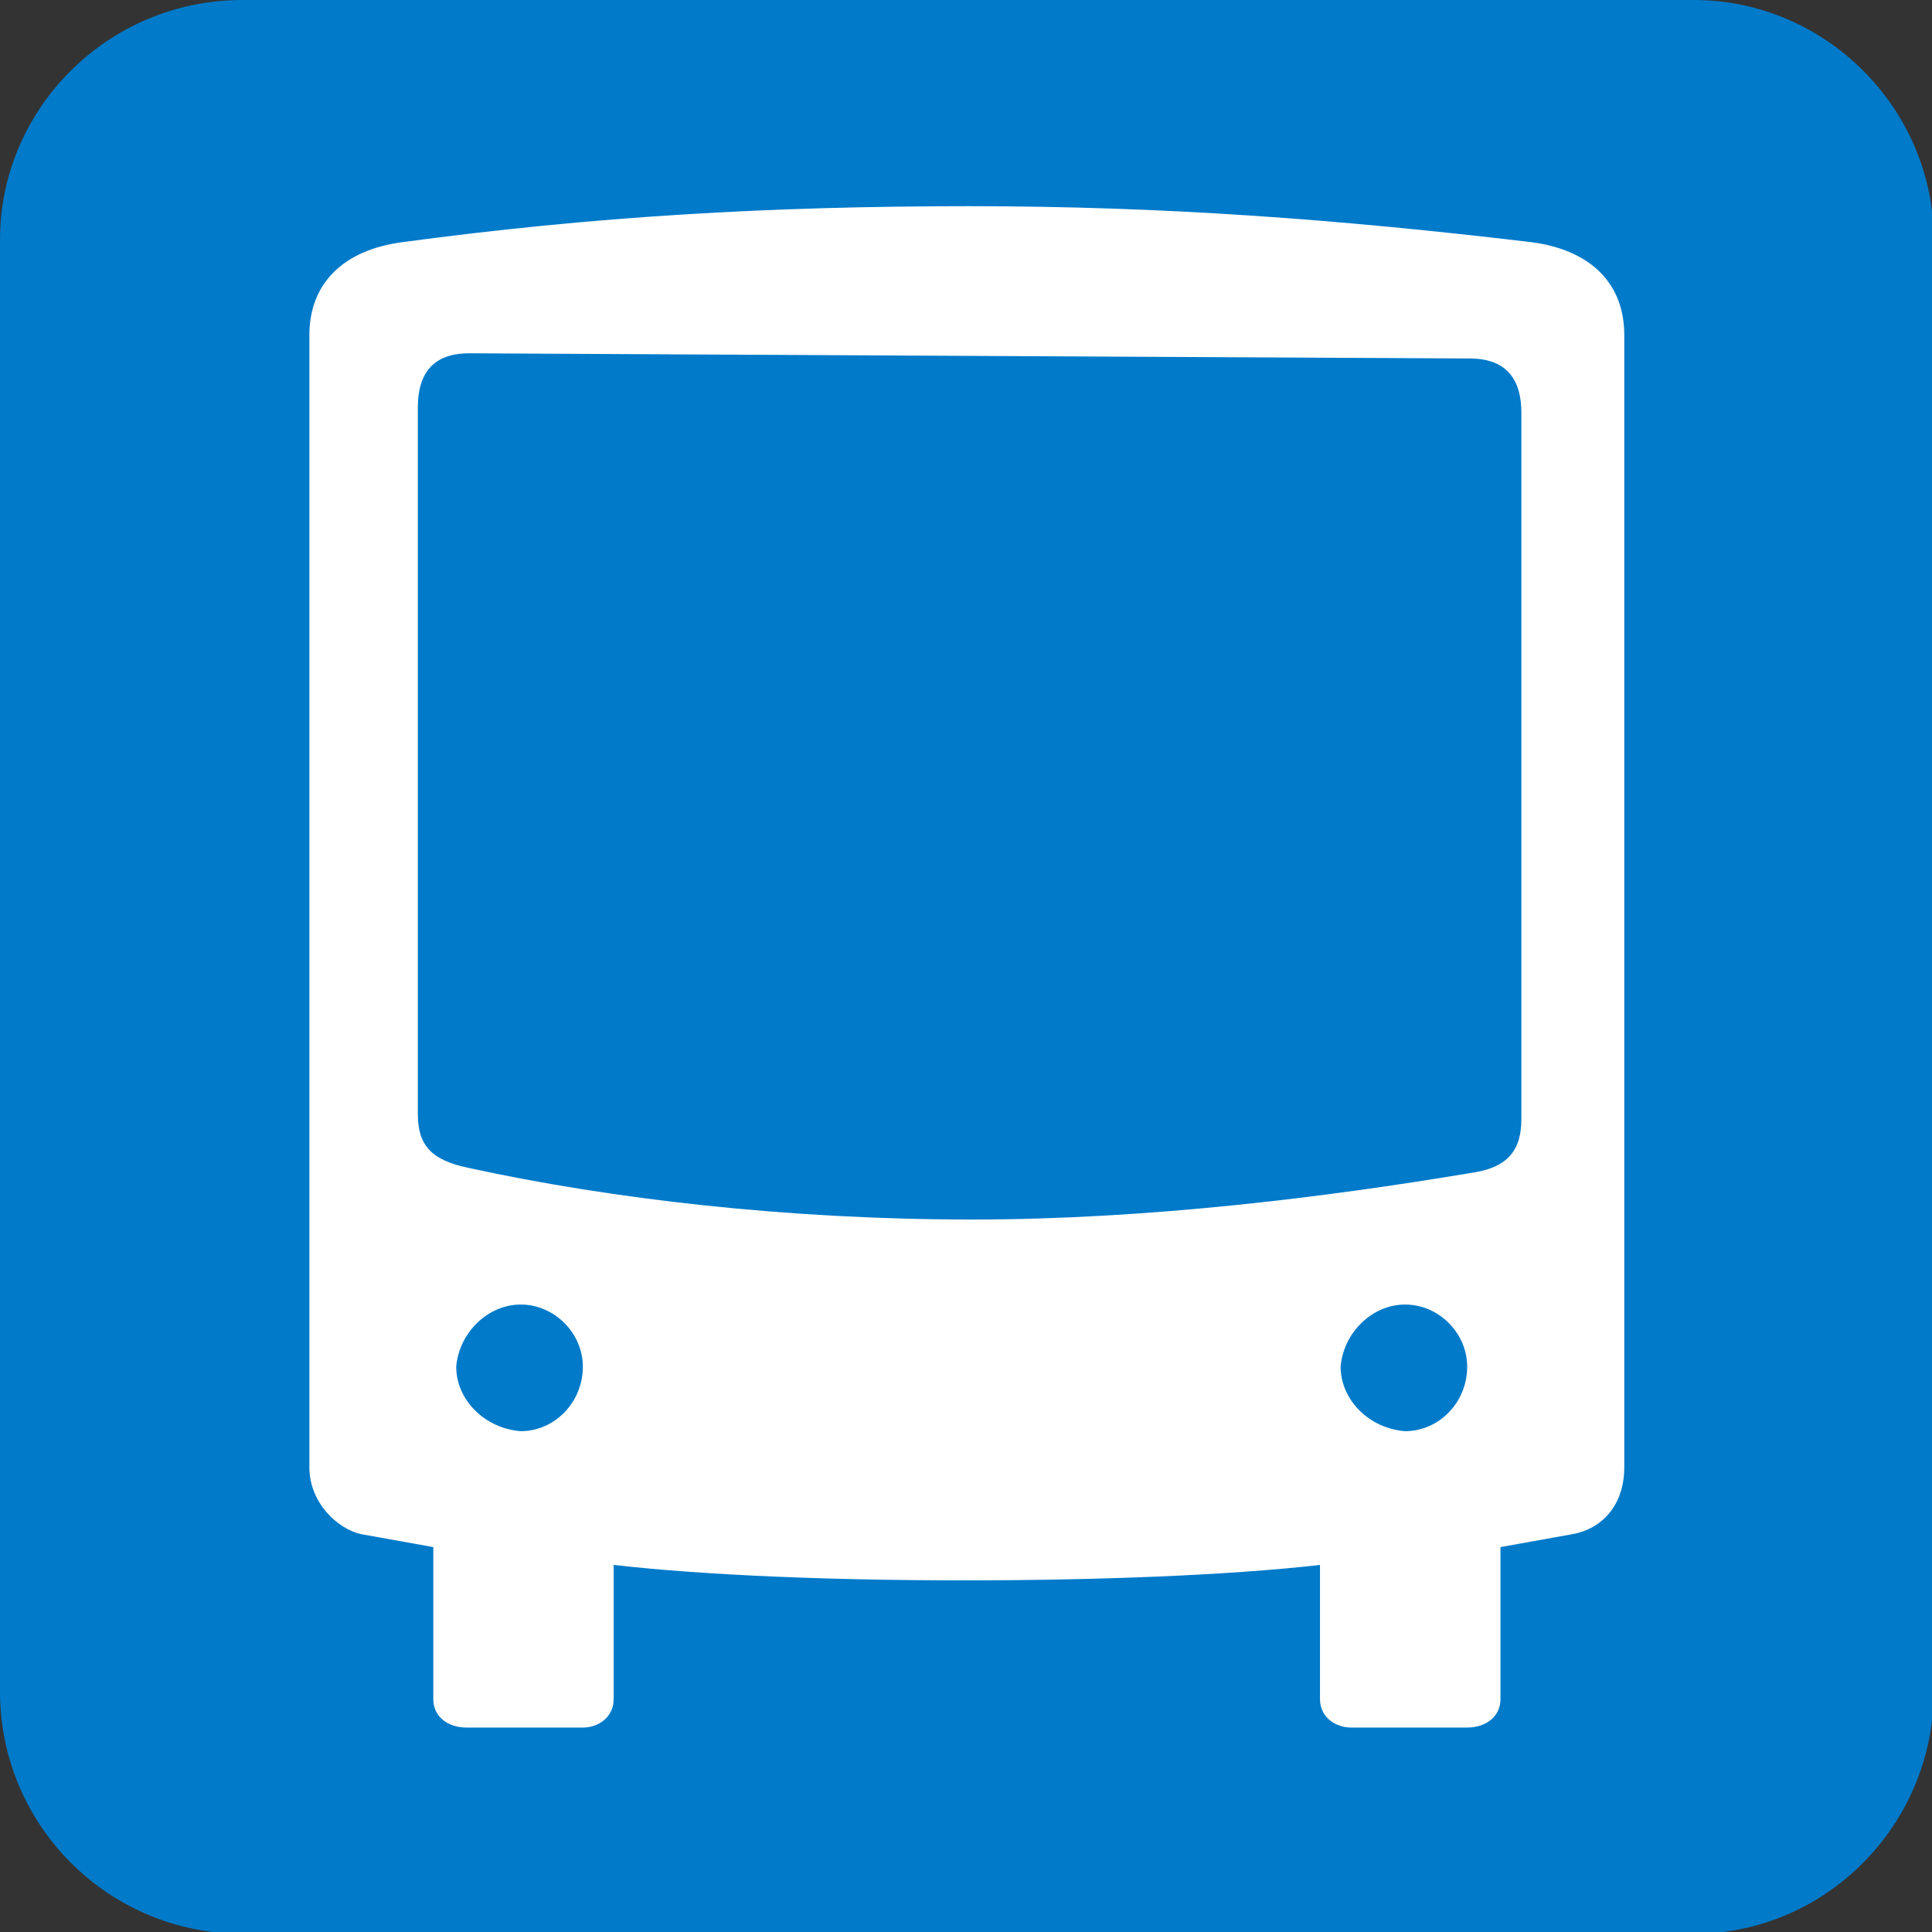 <?xml version="1.0" encoding="UTF-8"?>
<svg xmlns="http://www.w3.org/2000/svg" xmlns:xlink="http://www.w3.org/1999/xlink" width="22pt" height="22pt" viewBox="0 0 22 22" version="1.1">
<rect x="0" y="0" width="22" height="22" fill="#333333" stroke="none"/>
<g id="surface1">
<path style=" stroke:none;fill-rule:nonzero;fill:rgb(0%,47.843%,78.824%);fill-opacity:1;" d="M 0 19.262 C 0 20.785 1.234 22.02 2.758 22.02 L 19.289 22.02 C 20.785 22.02 22.02 20.785 22.02 19.262 L 22.02 2.73 C 22.02 1.234 20.785 0 19.289 0 L 2.758 0 C 1.234 0 0 1.234 0 2.73 Z M 0 19.262 "/>
<path style=" stroke:none;fill-rule:nonzero;fill:rgb(100%,100%,100%);fill-opacity:1;" d="M 17.324 12.684 L 17.324 12.742 C 17.324 13.094 17.176 13.301 16.734 13.359 C 15.148 13.625 13.094 13.887 11.07 13.887 C 8.957 13.887 6.957 13.652 5.344 13.301 C 4.902 13.211 4.758 13.035 4.758 12.684 L 4.758 4.641 C 4.758 4.285 4.902 4.023 5.344 4.023 L 16.734 4.082 C 17.176 4.082 17.324 4.344 17.324 4.699 Z M 16 16.297 C 15.59 16.266 15.266 15.941 15.266 15.562 C 15.297 15.18 15.621 14.855 16 14.855 C 16.383 14.855 16.707 15.18 16.707 15.562 C 16.707 15.973 16.383 16.297 16 16.297 M 5.93 16.297 C 5.52 16.266 5.195 15.941 5.195 15.562 C 5.227 15.18 5.551 14.855 5.93 14.855 C 6.312 14.855 6.637 15.18 6.637 15.562 C 6.637 15.973 6.312 16.297 5.93 16.297 M 17.441 2.758 C 15.238 2.496 13.242 2.348 11.039 2.348 C 8.75 2.348 6.754 2.465 4.578 2.758 C 3.906 2.848 3.523 3.23 3.523 3.816 L 3.523 16.707 C 3.523 17.117 3.848 17.41 4.109 17.469 L 4.934 17.617 L 4.934 19.348 C 4.934 19.555 5.109 19.672 5.312 19.672 L 6.637 19.672 C 6.812 19.672 6.988 19.555 6.988 19.348 L 6.988 17.82 C 8.043 17.941 9.512 17.996 10.98 17.996 C 12.449 17.996 13.977 17.941 15.031 17.82 L 15.031 19.348 C 15.031 19.555 15.207 19.672 15.387 19.672 L 16.707 19.672 C 16.91 19.672 17.086 19.555 17.086 19.348 L 17.086 17.617 L 17.91 17.469 C 18.234 17.41 18.496 17.148 18.496 16.707 L 18.496 3.816 C 18.496 3.23 18.117 2.848 17.441 2.758 "/>
</g>
</svg>
